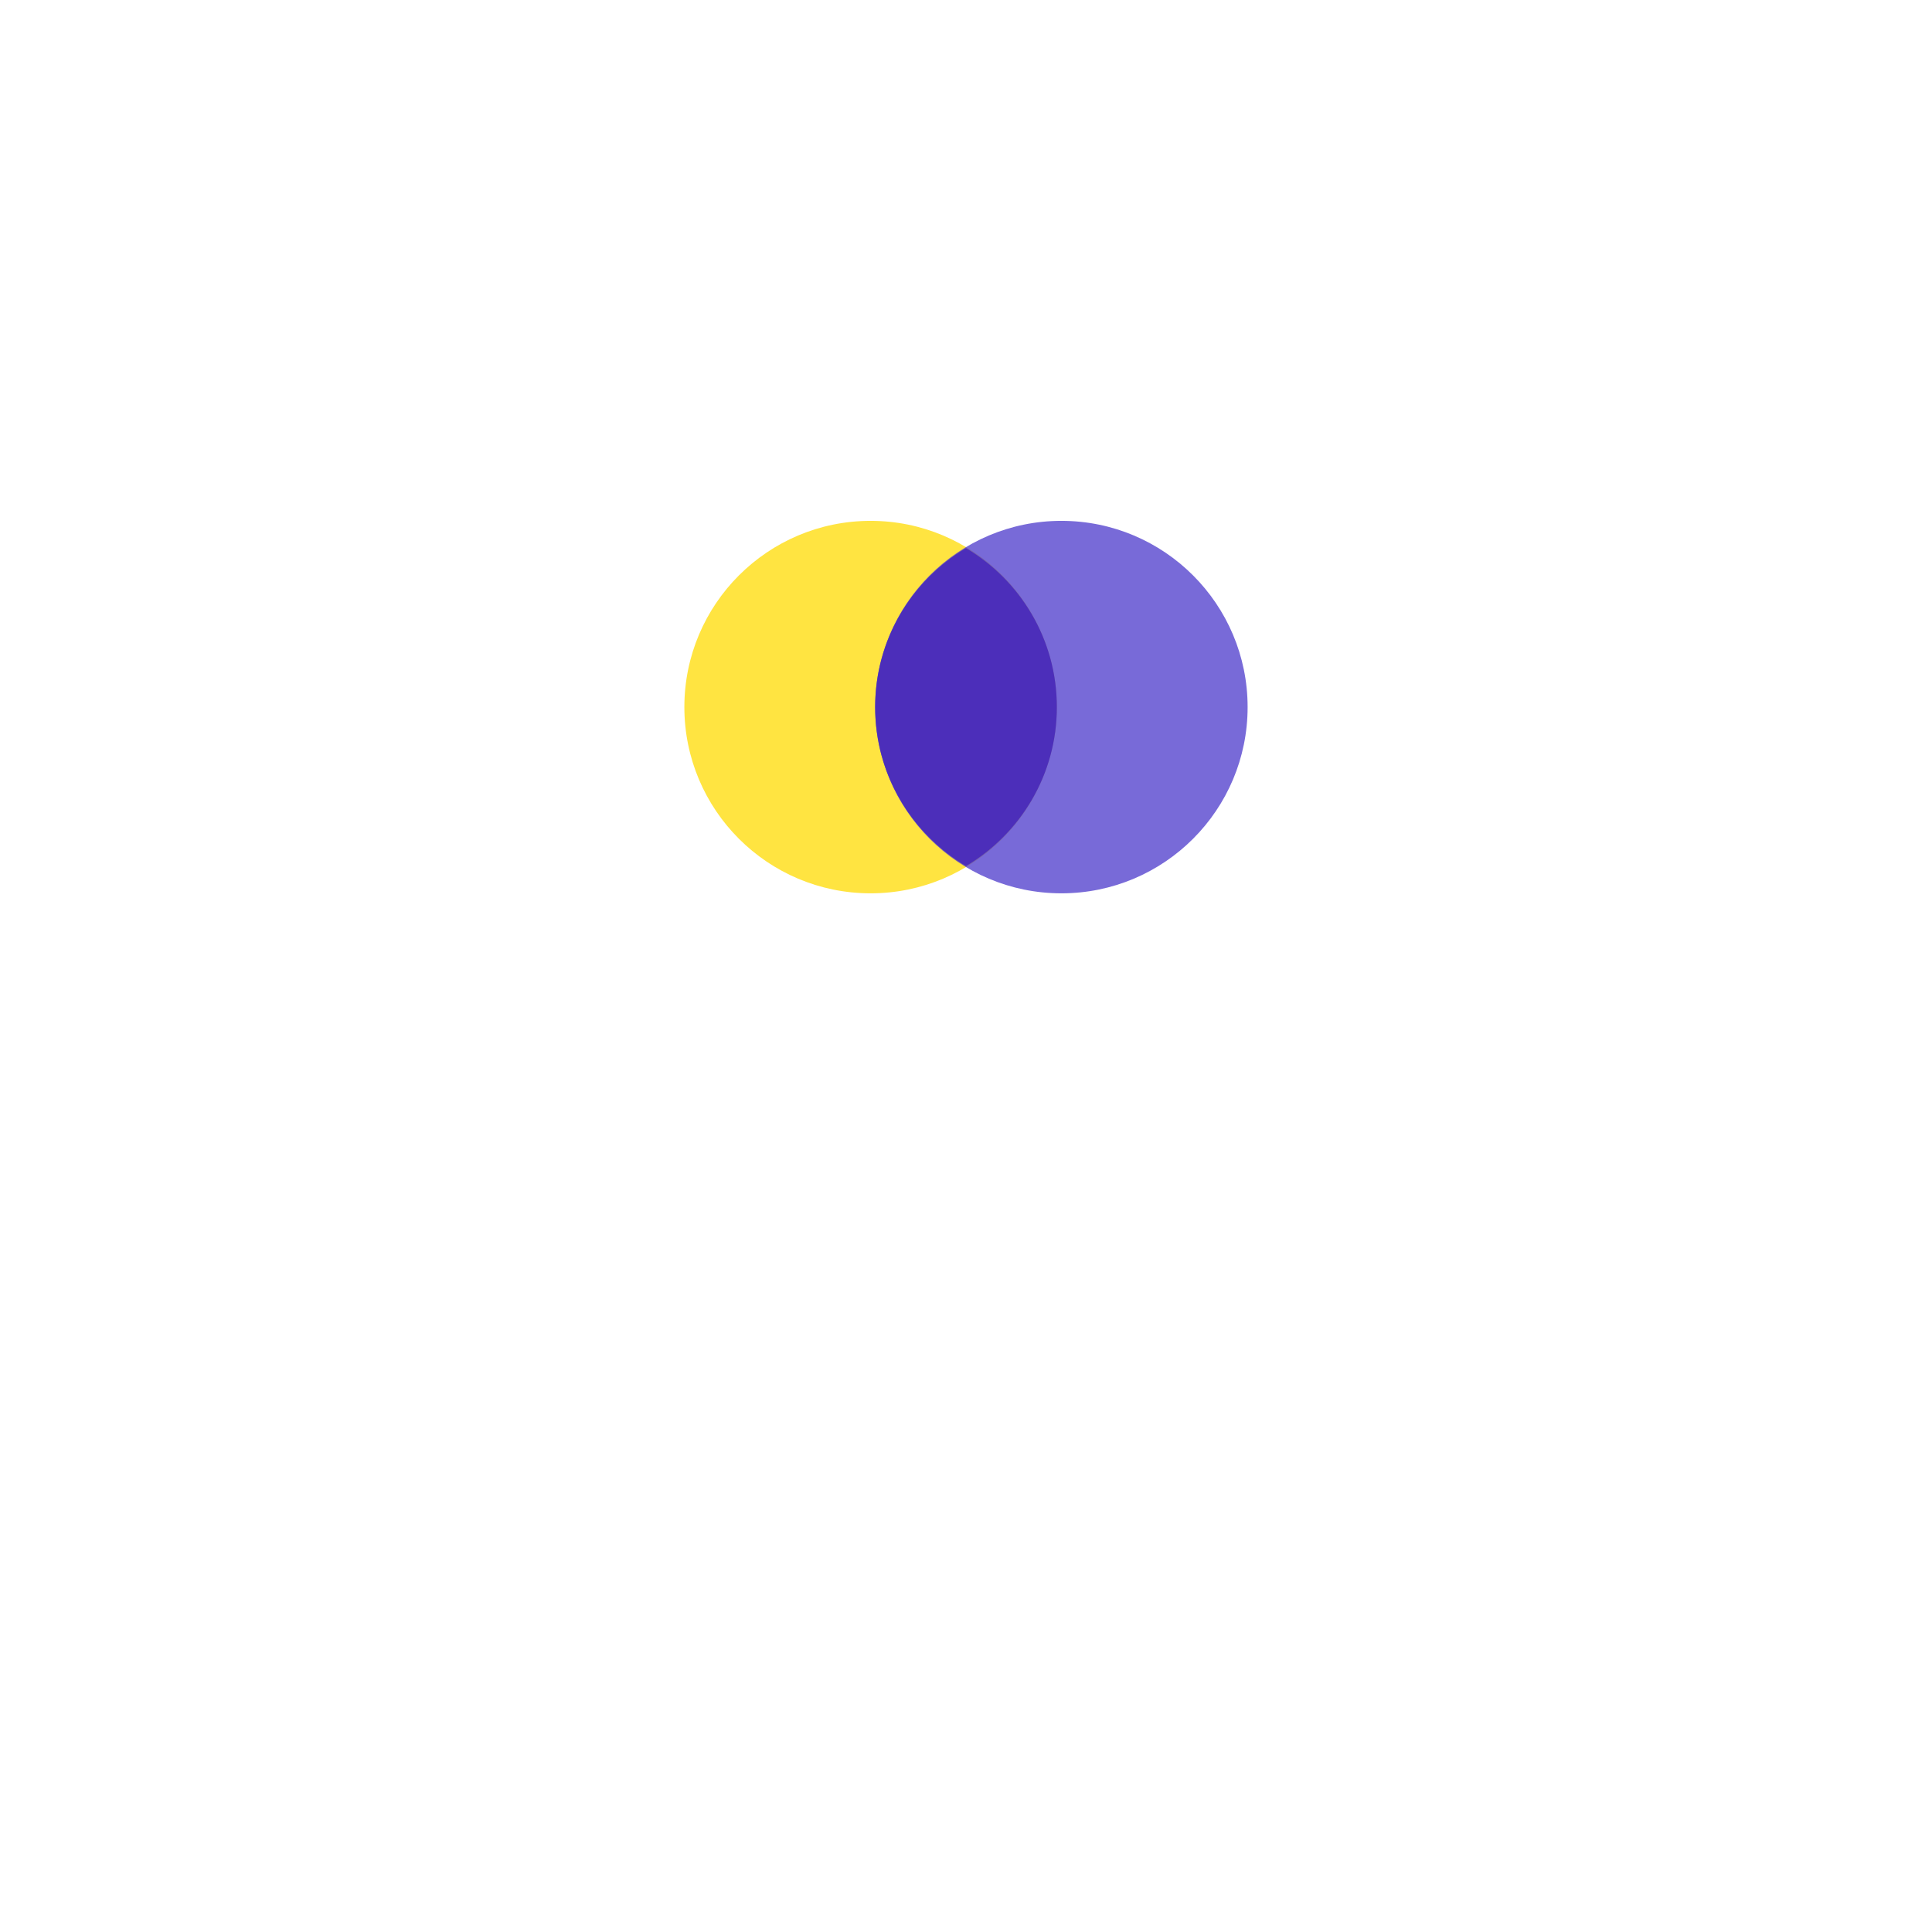 <svg width="110" height="110" viewBox="0 0 110 110" fill="none" xmlns="http://www.w3.org/2000/svg">
<g filter="url(#filter0_d)">
<path fill-rule="evenodd" clip-rule="evenodd" d="M55 70C71.569 70 85 56.569 85 40C85 23.431 71.569 10 55 10C38.431 10 25 23.431 25 40C25 56.569 38.431 70 55 70Z" fill="white"/>
</g>
<path fill-rule="evenodd" clip-rule="evenodd" d="M49.569 50.862C55.425 50.862 60.172 46.115 60.172 40.259C60.172 34.403 55.425 29.655 49.569 29.655C43.713 29.655 38.965 34.403 38.965 40.259C38.965 46.115 43.713 50.862 49.569 50.862Z" fill="#FFE441"/>
<path opacity="0.773" fill-rule="evenodd" clip-rule="evenodd" d="M60.431 50.862C66.287 50.862 71.034 46.115 71.034 40.259C71.034 34.403 66.287 29.655 60.431 29.655C54.575 29.655 49.828 34.403 49.828 40.259C49.828 46.115 54.575 50.862 60.431 50.862Z" fill="#513ECC"/>
<path fill-rule="evenodd" clip-rule="evenodd" d="M55 31.207C51.902 33.046 49.828 36.412 49.828 40.259C49.828 44.106 51.902 47.471 55 49.311C58.098 47.471 60.172 44.106 60.172 40.259C60.172 36.412 58.098 33.046 55 31.207Z" fill="#4C2EBA"/>
<defs>
<filter id="filter0_d" x="0" y="0" width="110" height="110" filterUnits="userSpaceOnUse" color-interpolation-filters="sRGB">
<feFlood flood-opacity="0" result="BackgroundImageFix"/>
<feColorMatrix in="SourceAlpha" type="matrix" values="0 0 0 0 0 0 0 0 0 0 0 0 0 0 0 0 0 0 127 0"/>
<feOffset dy="15"/>
<feGaussianBlur stdDeviation="12.5"/>
<feColorMatrix type="matrix" values="0 0 0 0 0 0 0 0 0 0 0 0 0 0 0 0 0 0 0.149 0"/>
<feBlend mode="normal" in2="BackgroundImageFix" result="effect1_dropShadow"/>
<feBlend mode="normal" in="SourceGraphic" in2="effect1_dropShadow" result="shape"/>
</filter>
</defs>
</svg>
